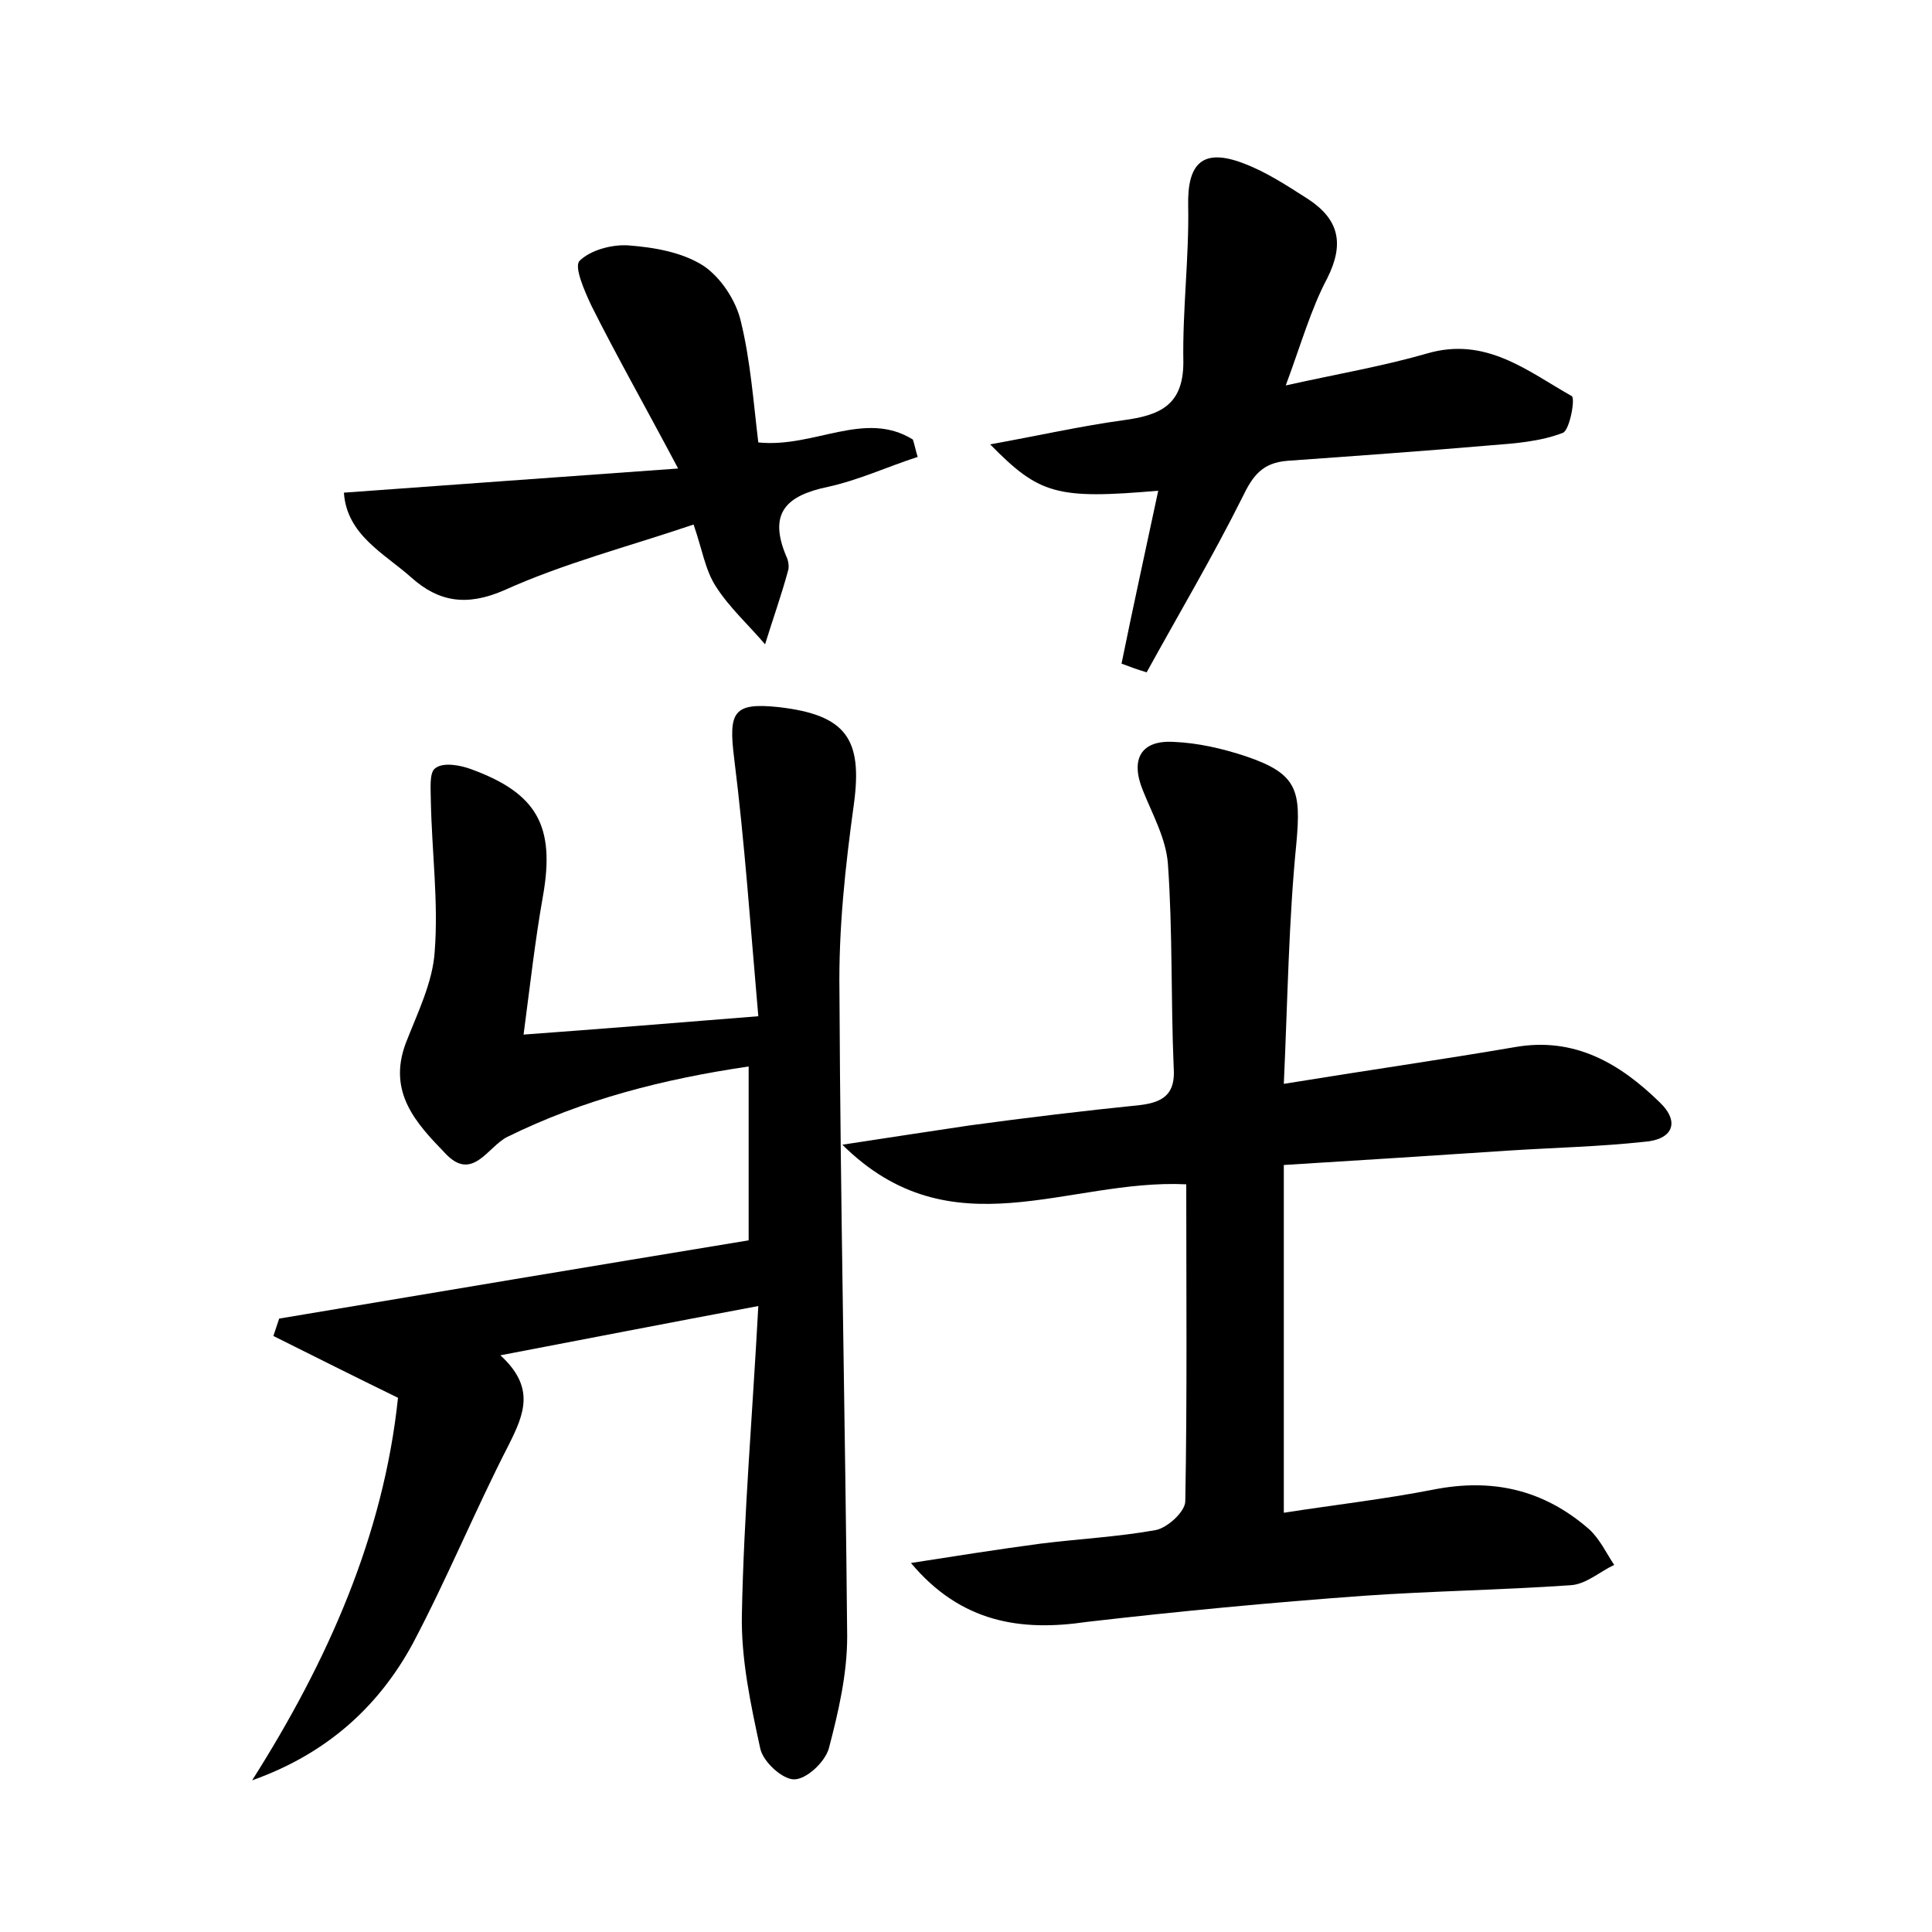 <?xml version="1.0" encoding="utf-8"?>
<!-- Generator: Adobe Illustrator 22.0.0, SVG Export Plug-In . SVG Version: 6.00 Build 0)  -->
<svg version="1.1" id="图层_1" xmlns="http://www.w3.org/2000/svg" xmlns:xlink="http://www.w3.org/1999/xlink" x="0px" y="0px"
	 viewBox="0 0 200 200" style="enable-background:new 0 0 200 200;" xml:space="preserve">
<style type="text/css">
	.st0{fill:#FFFFFF;}
</style>
<g>
	
	<path d="M51.8,140.3c3.6,3.3,2.5,6,0.9,9.2c-3.5,6.8-6.4,13.9-10,20.7c-3.6,6.6-9,11.4-16.6,14.1c7.8-12.3,13.6-25.3,15.1-39.6
		c-4.5-2.2-8.7-4.3-12.9-6.4c0.2-0.6,0.4-1.2,0.6-1.8c16.1-2.7,32.2-5.4,48.6-8.1c0-5.4,0-11.4,0-18c-8.8,1.3-17.1,3.4-25,7.3
		c-2,1-3.6,4.7-6.4,1.7c-3-3.1-6-6.3-4.1-11.4c1.2-3.1,2.8-6.3,3-9.5c0.4-5.1-0.3-10.4-0.4-15.6c0-1.2-0.2-3,0.5-3.4
		c0.8-0.6,2.5-0.3,3.6,0.1c6.9,2.5,8.8,5.9,7.5,13.2c-0.8,4.5-1.3,9-2,14.3c8.2-0.6,15.6-1.2,24.3-1.9c-0.8-9.1-1.4-17.9-2.5-26.7
		c-0.6-4.8-0.1-5.8,4.6-5.3c7,0.8,8.7,3.3,7.8,10c-0.9,6.5-1.6,13-1.5,19.5c0.1,22.2,0.6,44.4,0.8,66.7c0,3.9-0.9,7.8-1.9,11.6
		c-0.4,1.4-2.3,3.2-3.6,3.2c-1.2,0-3.2-1.8-3.5-3.2c-1-4.6-2-9.3-1.9-13.9c0.2-10.3,1.1-20.7,1.7-31.9
		C68.9,137,60.7,138.6,51.8,140.3z"/>
	<path d="M94.3,161.8c4.5-0.7,8.9-1.4,13.4-2c4-0.5,8-0.7,11.9-1.4c1.2-0.2,3.1-1.9,3.1-3c0.2-10.8,0.1-21.7,0.1-32.8
		c-12.3-0.6-24.3,7.1-35.6-4.1c5.2-0.8,9.2-1.4,13.2-2c5.9-0.8,11.7-1.5,17.6-2.1c2.5-0.3,3.7-1.2,3.5-3.9c-0.3-7-0.1-14.1-0.6-21.1
		c-0.2-2.6-1.6-5.1-2.6-7.6c-1.3-3.2-0.2-5.2,3.2-5c2.5,0.1,5.1,0.7,7.5,1.5c5.3,1.8,5.7,3.5,5.2,9c-0.8,8-0.9,16.2-1.3,24.9
		c8.6-1.4,16.3-2.5,23.9-3.8c6.2-1.1,10.9,1.7,15,5.7c2.2,2.1,1.3,3.9-1.6,4.1c-4.6,0.5-9.2,0.6-13.9,0.9c-7.6,0.5-15.2,1-23.4,1.5
		c0,12.2,0,24,0,36c5.1-0.8,10.4-1.4,15.5-2.4c6.1-1.2,11.4,0,16.1,4.1c1.1,1,1.8,2.5,2.6,3.7c-1.5,0.7-2.9,2-4.5,2.1
		c-7.2,0.5-14.4,0.6-21.5,1.1c-9.6,0.7-19.1,1.6-28.6,2.7C105.7,168.9,99.5,168,94.3,161.8z"/>
	<path d="M116.1,68.7c1.2-5.9,2.5-11.8,3.8-17.9c-10.5,0.9-12.3,0.4-17.4-4.8c5-0.9,9.4-1.9,13.8-2.5c3.7-0.5,6.2-1.5,6.2-6
		c-0.1-5.4,0.6-10.8,0.5-16.2c-0.1-4.4,1.5-6,5.7-4.4c2.4,0.9,4.5,2.3,6.7,3.7c3.2,2.1,3.8,4.6,2,8.2c-1.7,3.2-2.7,6.8-4.3,11.1
		c5.4-1.2,10.1-2,14.6-3.3c6.1-1.8,10.4,1.8,15,4.4c0.4,0.2-0.2,3.5-0.9,3.8c-2.3,0.9-4.9,1.1-7.5,1.3c-7,0.6-14,1.1-21,1.6
		c-2.6,0.2-3.6,1.5-4.7,3.8c-3.1,6.2-6.6,12.1-9.9,18.1C117.7,69.3,116.9,69,116.1,68.7z"/>
	<path d="M70.2,48.5c-3.5-6.6-6.4-11.7-9-16.9c-0.7-1.5-1.8-4-1.2-4.6c1.1-1.1,3.3-1.7,5-1.6c2.7,0.2,5.6,0.7,7.8,2.1
		c1.8,1.2,3.4,3.6,3.9,5.8c1,4.1,1.3,8.4,1.8,12.5c5.8,0.6,11-3.4,16-0.3c0.2,0.6,0.3,1.2,0.5,1.8c-3.1,1-6.1,2.4-9.3,3.1
		c-4.3,0.9-6.2,2.7-4.3,7.2c0.2,0.4,0.3,1,0.2,1.4c-0.7,2.6-1.6,5.1-2.4,7.7c-1.7-2-3.7-3.8-5.1-6c-1.1-1.7-1.4-3.8-2.3-6.4
		c-6.8,2.3-13.4,4-19.6,6.8c-3.9,1.7-6.8,1.2-9.6-1.3c-2.8-2.5-6.7-4.4-7-8.8C46.7,50.2,57.6,49.4,70.2,48.5z"/>
</g>
</svg>
